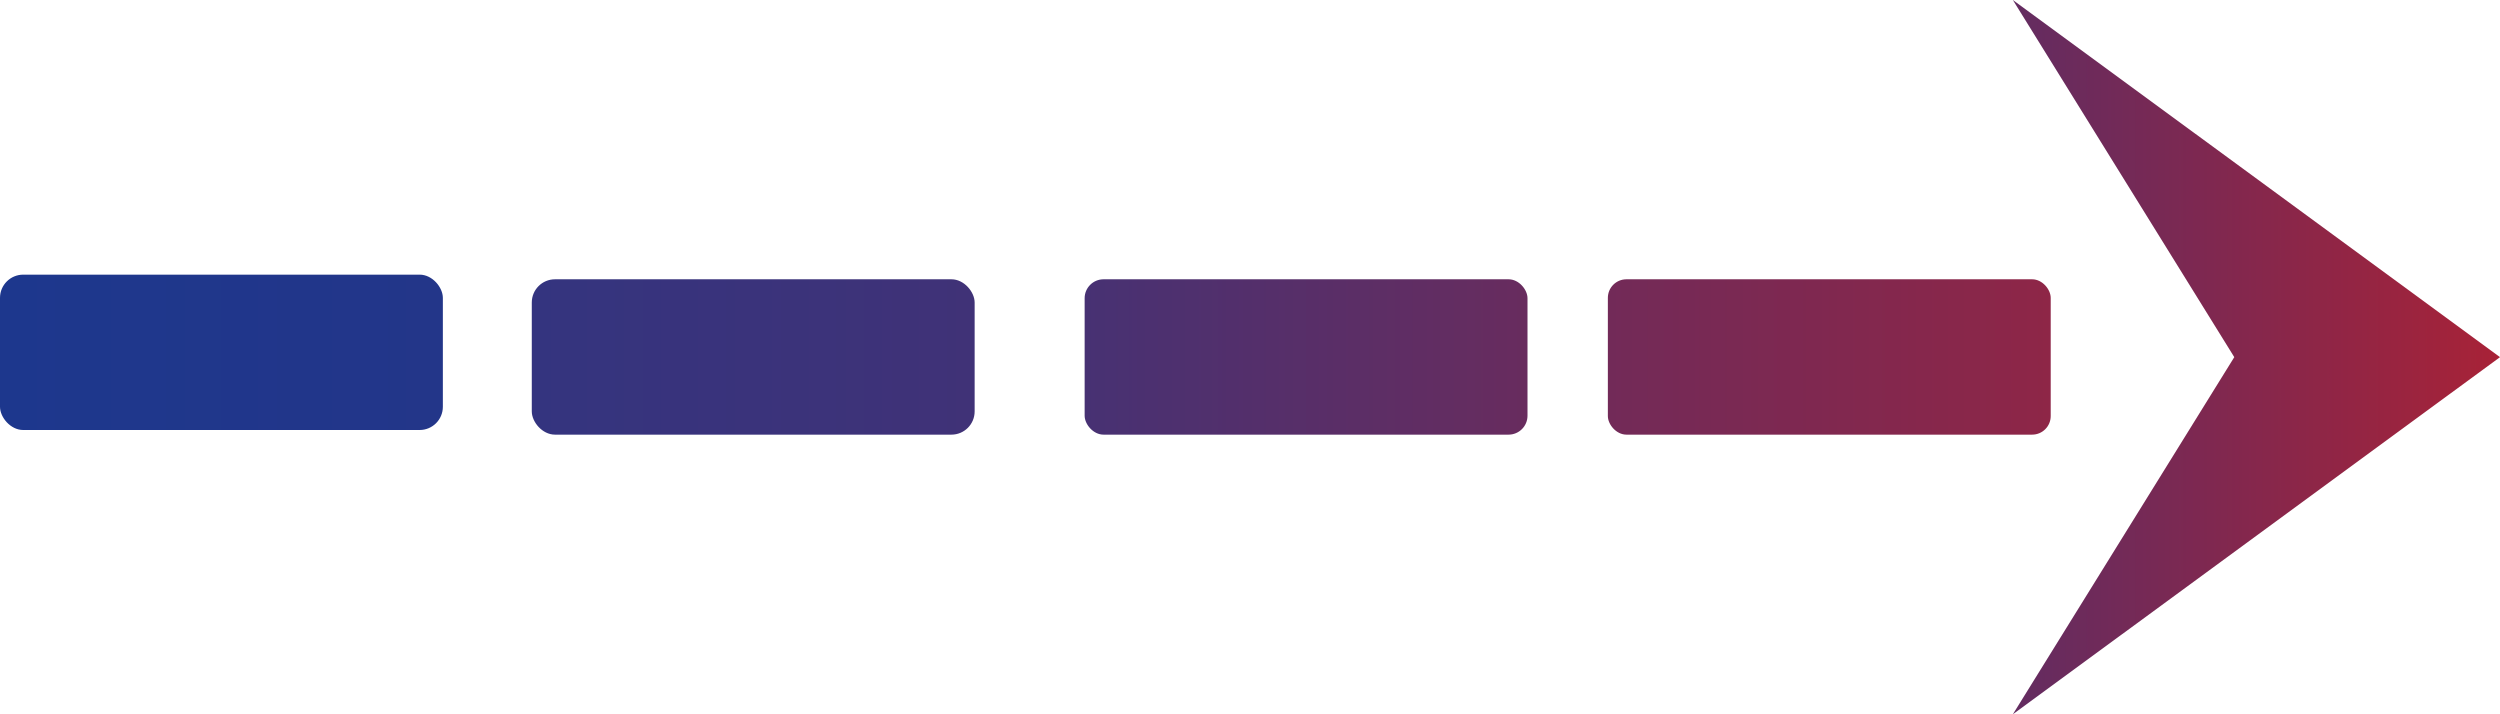 <svg width="70" height="20" xmlns="http://www.w3.org/2000/svg"><defs><linearGradient id="Безымянный_градиент_37" x1="42.3" y1="-5.01" x2="42.3" y2="-17.4" gradientTransform="rotate(-90 42.3 10)" gradientUnits="userSpaceOnUse"><stop offset="0" stop-color="#403277"/><stop offset="1" stop-color="#34347f"/></linearGradient><linearGradient id="Безымянный_градиент_20" x1="42.3" y1="10.47" x2="42.3" y2="-1.93" gradientTransform="rotate(-90 42.3 10)" gradientUnits="userSpaceOnUse"><stop offset="0" stop-color="#682c5e"/><stop offset="1" stop-color="#473173"/></linearGradient><linearGradient id="Безымянный_градиент_25" x1="42.3" y1="25.12" x2="42.3" y2="12.73" gradientTransform="rotate(-90 42.3 10)" gradientUnits="userSpaceOnUse"><stop offset="0" stop-color="#8e2647"/><stop offset="1" stop-color="#722a58"/></linearGradient><linearGradient id="Безымянный_градиент_33" x1="42.3" y1="37.7" x2="42.3" y2="24.06" gradientTransform="rotate(-90 42.3 10)" gradientUnits="userSpaceOnUse"><stop offset="0" stop-color="#a82237"/><stop offset="1" stop-color="#632c61"/></linearGradient><linearGradient id="Безымянный_градиент_35" x1="42.43" y1="-19.9" x2="42.43" y2="-32.3" gradientTransform="rotate(-90 42.3 10)" gradientUnits="userSpaceOnUse"><stop offset="0" stop-color="#233689"/><stop offset="1" stop-color="#1d378d"/></linearGradient></defs><g id="Слой_2" data-name="Слой 2"><g id="Слой_1-2" data-name="Слой 1"><rect x="14.89" y="7.82" width="12.4" height="4.35" rx=".65" fill="url(#Безымянный_градиент_37)"/><rect x="30.37" y="7.82" width="12.4" height="4.35" rx=".53" fill="url(#Безымянный_градиент_20)"/><rect x="45.02" y="7.82" width="12.4" height="4.35" rx=".52" fill="url(#Безымянный_градиент_25)"/><path d="M70 10L56.36 20l6.2-10-6.2-10z" fill="url(#Безымянный_градиент_33)"/><rect y="7.69" width="12.4" height="4.35" rx=".65" fill="url(#Безымянный_градиент_35)"/></g></g></svg>
